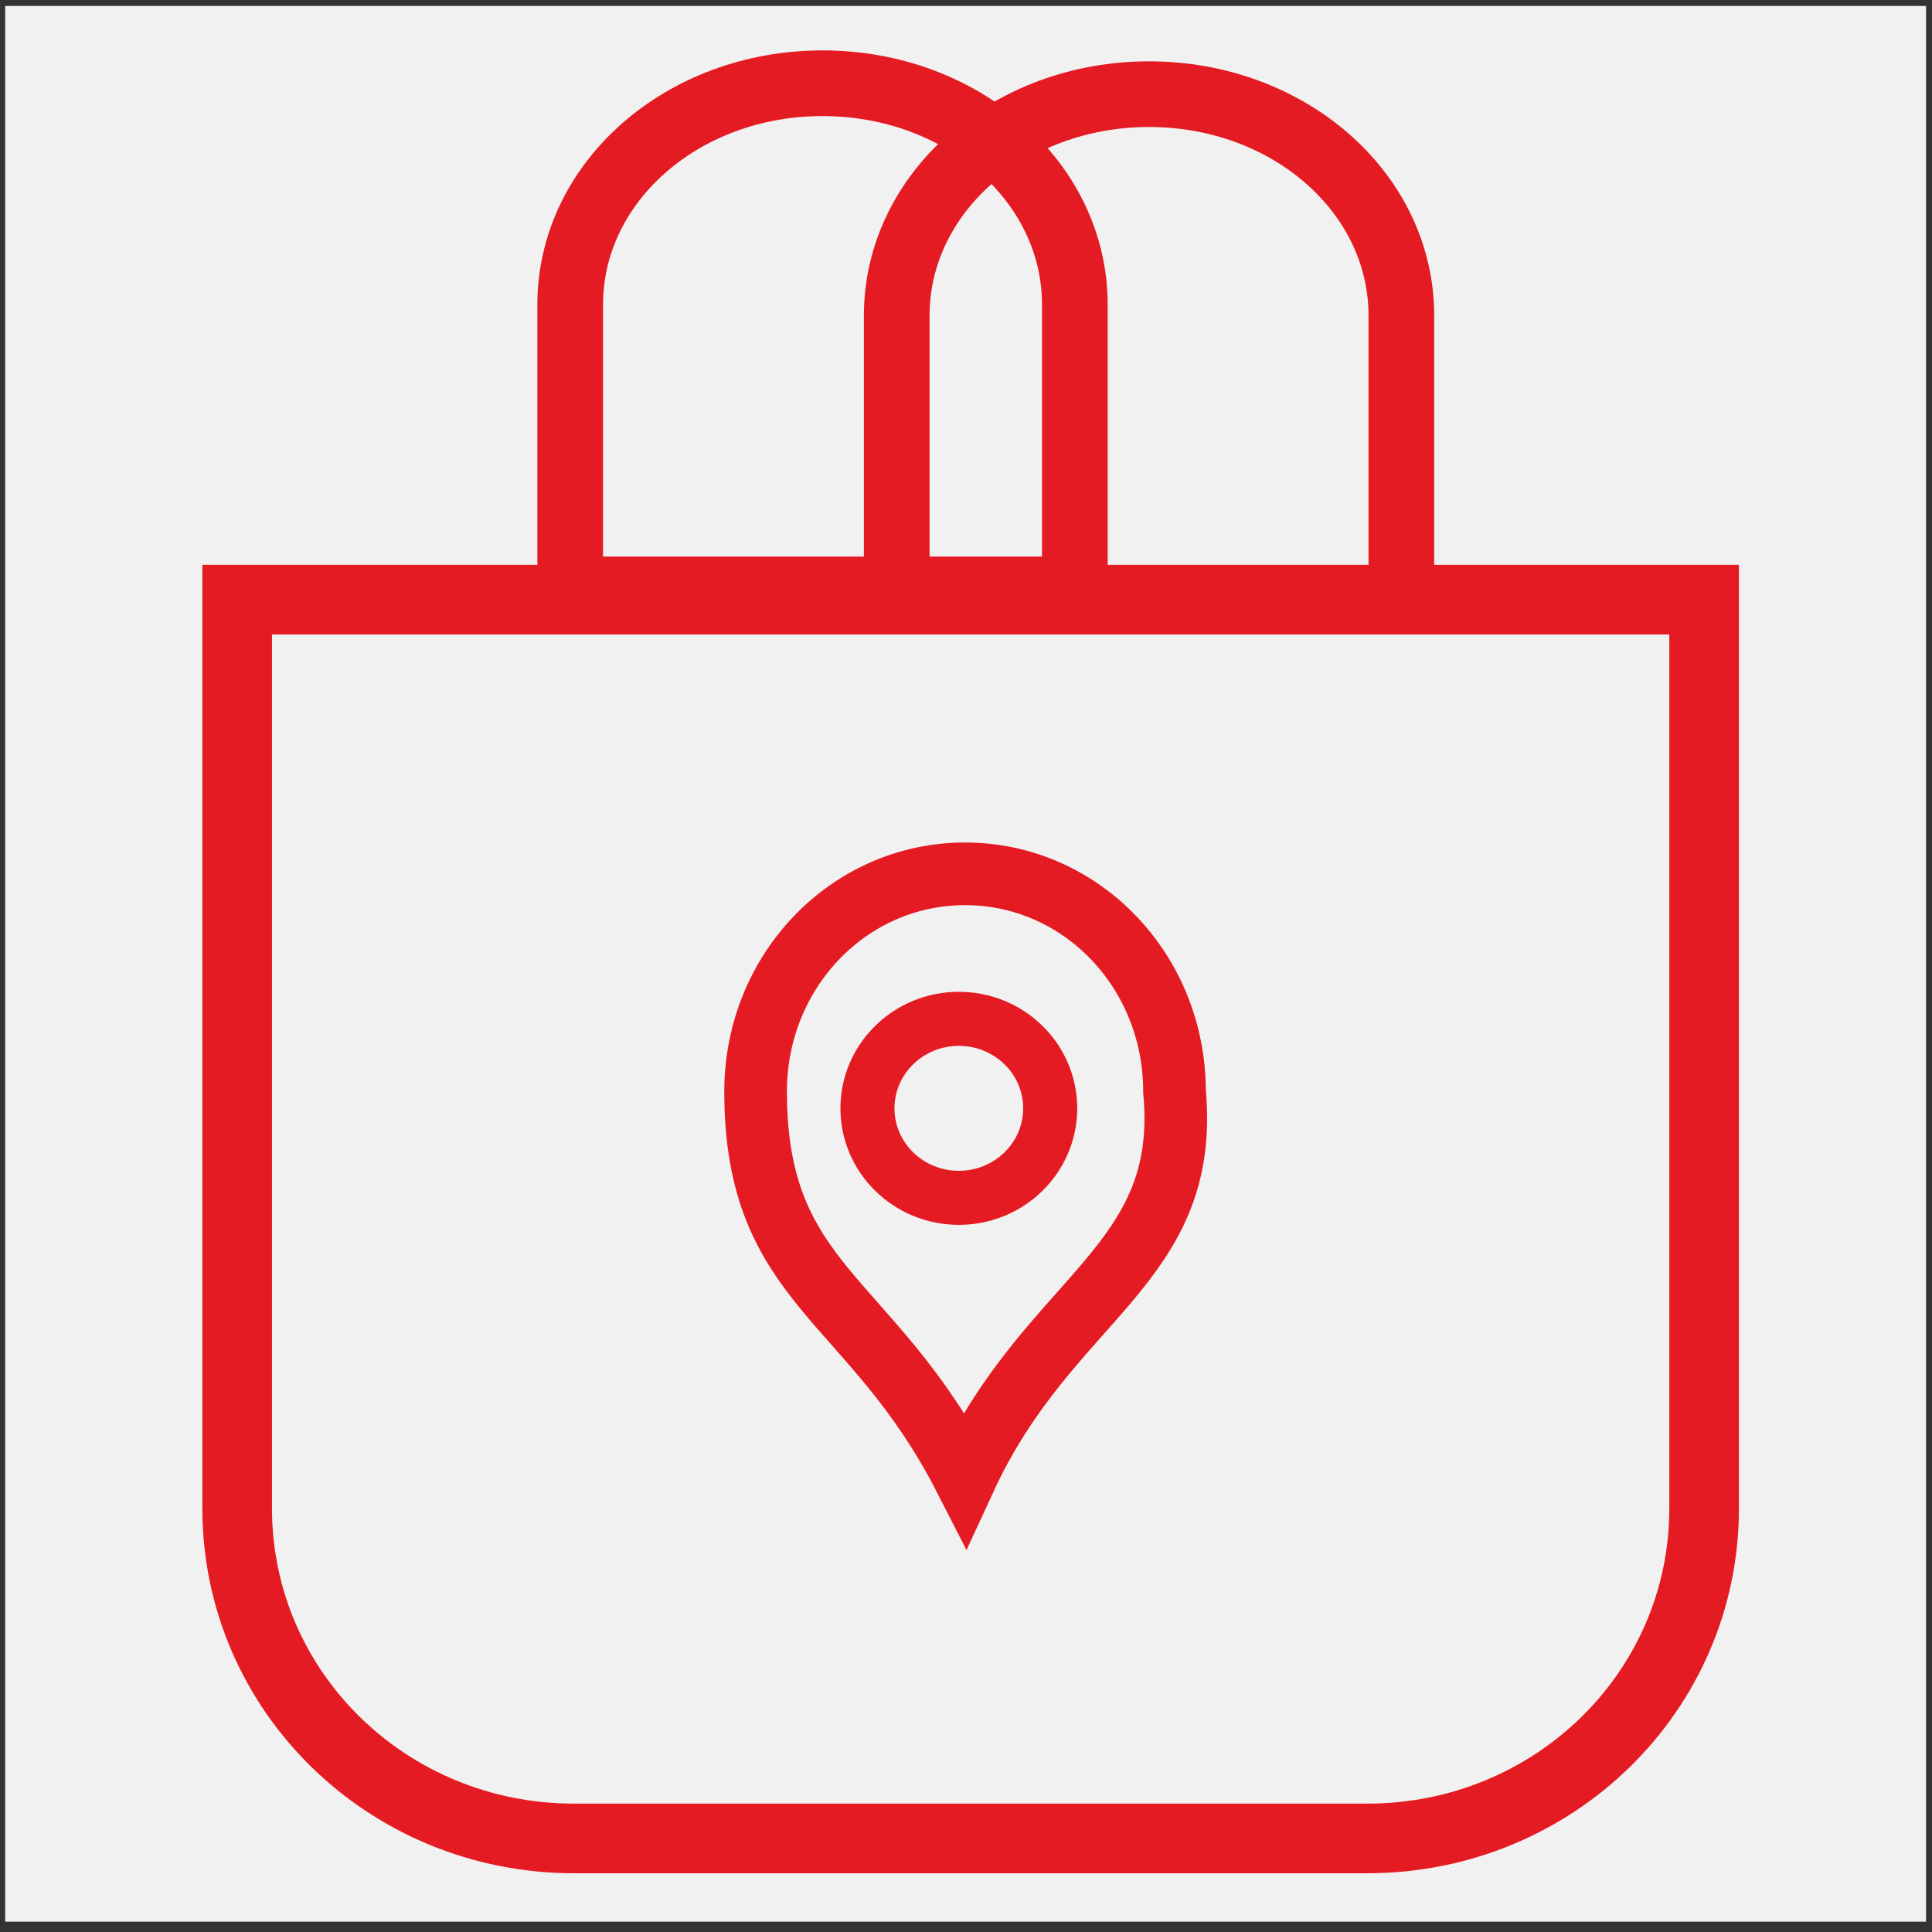 <?xml version="1.0" encoding="UTF-8" standalone="no"?>
<!-- Created with Inkscape (http://www.inkscape.org/) -->

<svg
   xmlns:dc="http://purl.org/dc/elements/1.1/"
   xmlns:cc="http://creativecommons.org/ns#"
   xmlns:rdf="http://www.w3.org/1999/02/22-rdf-syntax-ns#"
   xmlns:svg="http://www.w3.org/2000/svg"
   xmlns="http://www.w3.org/2000/svg"
   xmlns:sodipodi="http://sodipodi.sourceforge.net/DTD/sodipodi-0.dtd"
   xmlns:inkscape="http://www.inkscape.org/namespaces/inkscape"
   width="100mm"
   height="100mm"
   viewBox="0 0 100 100"
   version="1.1"
   id="svg875"
   inkscape:version="0.92.3 (2405546, 2018-03-11)"
   sodipodi:docname="icon.svg"
   inkscape:export-filename="/var/www/html/projeto_negociolocal/essets/img/svg/icon.png"
   inkscape:export-xdpi="96"
   inkscape:export-ydpi="96">
  <rect x="0" y="0" width="100" height="100" fill="#333333" stroke="none"/>
  <defs
     id="defs869" />
  <sodipodi:namedview
     id="base"
     pagecolor="#ffffff"
     bordercolor="#666666"
     borderopacity="1.0"
     inkscape:pageopacity="0.0"
     inkscape:pageshadow="2"
     inkscape:zoom="0.98994949"
     inkscape:cx="187.44577"
     inkscape:cy="190.17226"
     inkscape:document-units="mm"
     inkscape:current-layer="layer1"
     showgrid="false"
     inkscape:window-width="1366"
     inkscape:window-height="707"
     inkscape:window-x="0"
     inkscape:window-y="0"
     inkscape:window-maximized="1" />
  <g
     inkscape:label="Camada 1"
     inkscape:groupmode="layer"
     id="layer1"
     transform="translate(0,-197)">
    <g
       id="g836"
       inkscape:export-xdpi="96"
       inkscape:export-ydpi="96">
      <rect
         y="197.308"
         x="0.267"
         height="99.157"
         width="99.424"
         id="rect827"
         style="fill:#f2f2f2;fill-opacity:0.996;stroke:none;stroke-width:0.238;stroke-miterlimit:4;stroke-dasharray:none;stroke-opacity:1" />
      <g
         transform="matrix(1.764,0,0,1.764,-5.327,-204.659)"
         id="g1058">
        <path
           style="fill:none;fill-opacity:1;stroke:#e51b23;stroke-width:2.043;stroke-opacity:1"
           d="m 53.023,245.293 v 26.664 c 0,5.365 -4.41,9.685 -9.888,9.685 H 19.867 c -5.478,0 -9.888,-4.319 -9.888,-9.685 v -26.664 c 43.043,0 0,0 43.043,0 z"
           id="rect114"
           inkscape:connector-curvature="0"
           sodipodi:nodetypes="csssscc" />
        <path
           style="fill:none;fill-opacity:1;stroke:#e51b23;stroke-width:1.838;stroke-opacity:1"
           d="m 31.337,253.338 c 3.405,0 6.146,2.848 6.146,6.387 0.476,5.137 -3.675,6.001 -6.146,11.354 -2.741,-5.361 -6.146,-5.622 -6.146,-11.354 0,-3.538 2.741,-6.387 6.146,-6.387 z"
           id="rect923"
           inkscape:connector-curvature="0"
           sodipodi:nodetypes="scccs" />
        <ellipse
           style="fill:none;fill-opacity:1;stroke:#e51b23;stroke-width:1.586;stroke-opacity:1"
           id="path926"
           cx="31.154"
           cy="260.219"
           rx="2.681"
           ry="2.626" />
        <path
           style="fill:none;fill-opacity:1;stroke:#e51b23;stroke-width:1.927;stroke-opacity:1"
           d="m 27.155,230.14 c 4.102,0 7.403,2.897 7.403,6.495 v 8.358 c -14.807,0 0,0 -14.807,0 v -8.358 c 0,-3.598 3.302,-6.495 7.403,-6.495 z"
           id="rect928"
           inkscape:connector-curvature="0"
           sodipodi:nodetypes="ssccss" />
        <path
           style="fill:none;fill-opacity:1;stroke:#e51b23;stroke-width:1.927;stroke-opacity:1"
           d="m 36.736,230.461 c 4.102,0 7.403,2.897 7.403,6.495 v 8.358 c -14.807,0 0,0 -14.807,0 v -8.358 c 0,-3.598 3.302,-6.495 7.403,-6.495 z"
           id="rect928-7"
           inkscape:connector-curvature="0"
           sodipodi:nodetypes="ssccss" />
      </g>
    </g>
  </g>
</svg>

